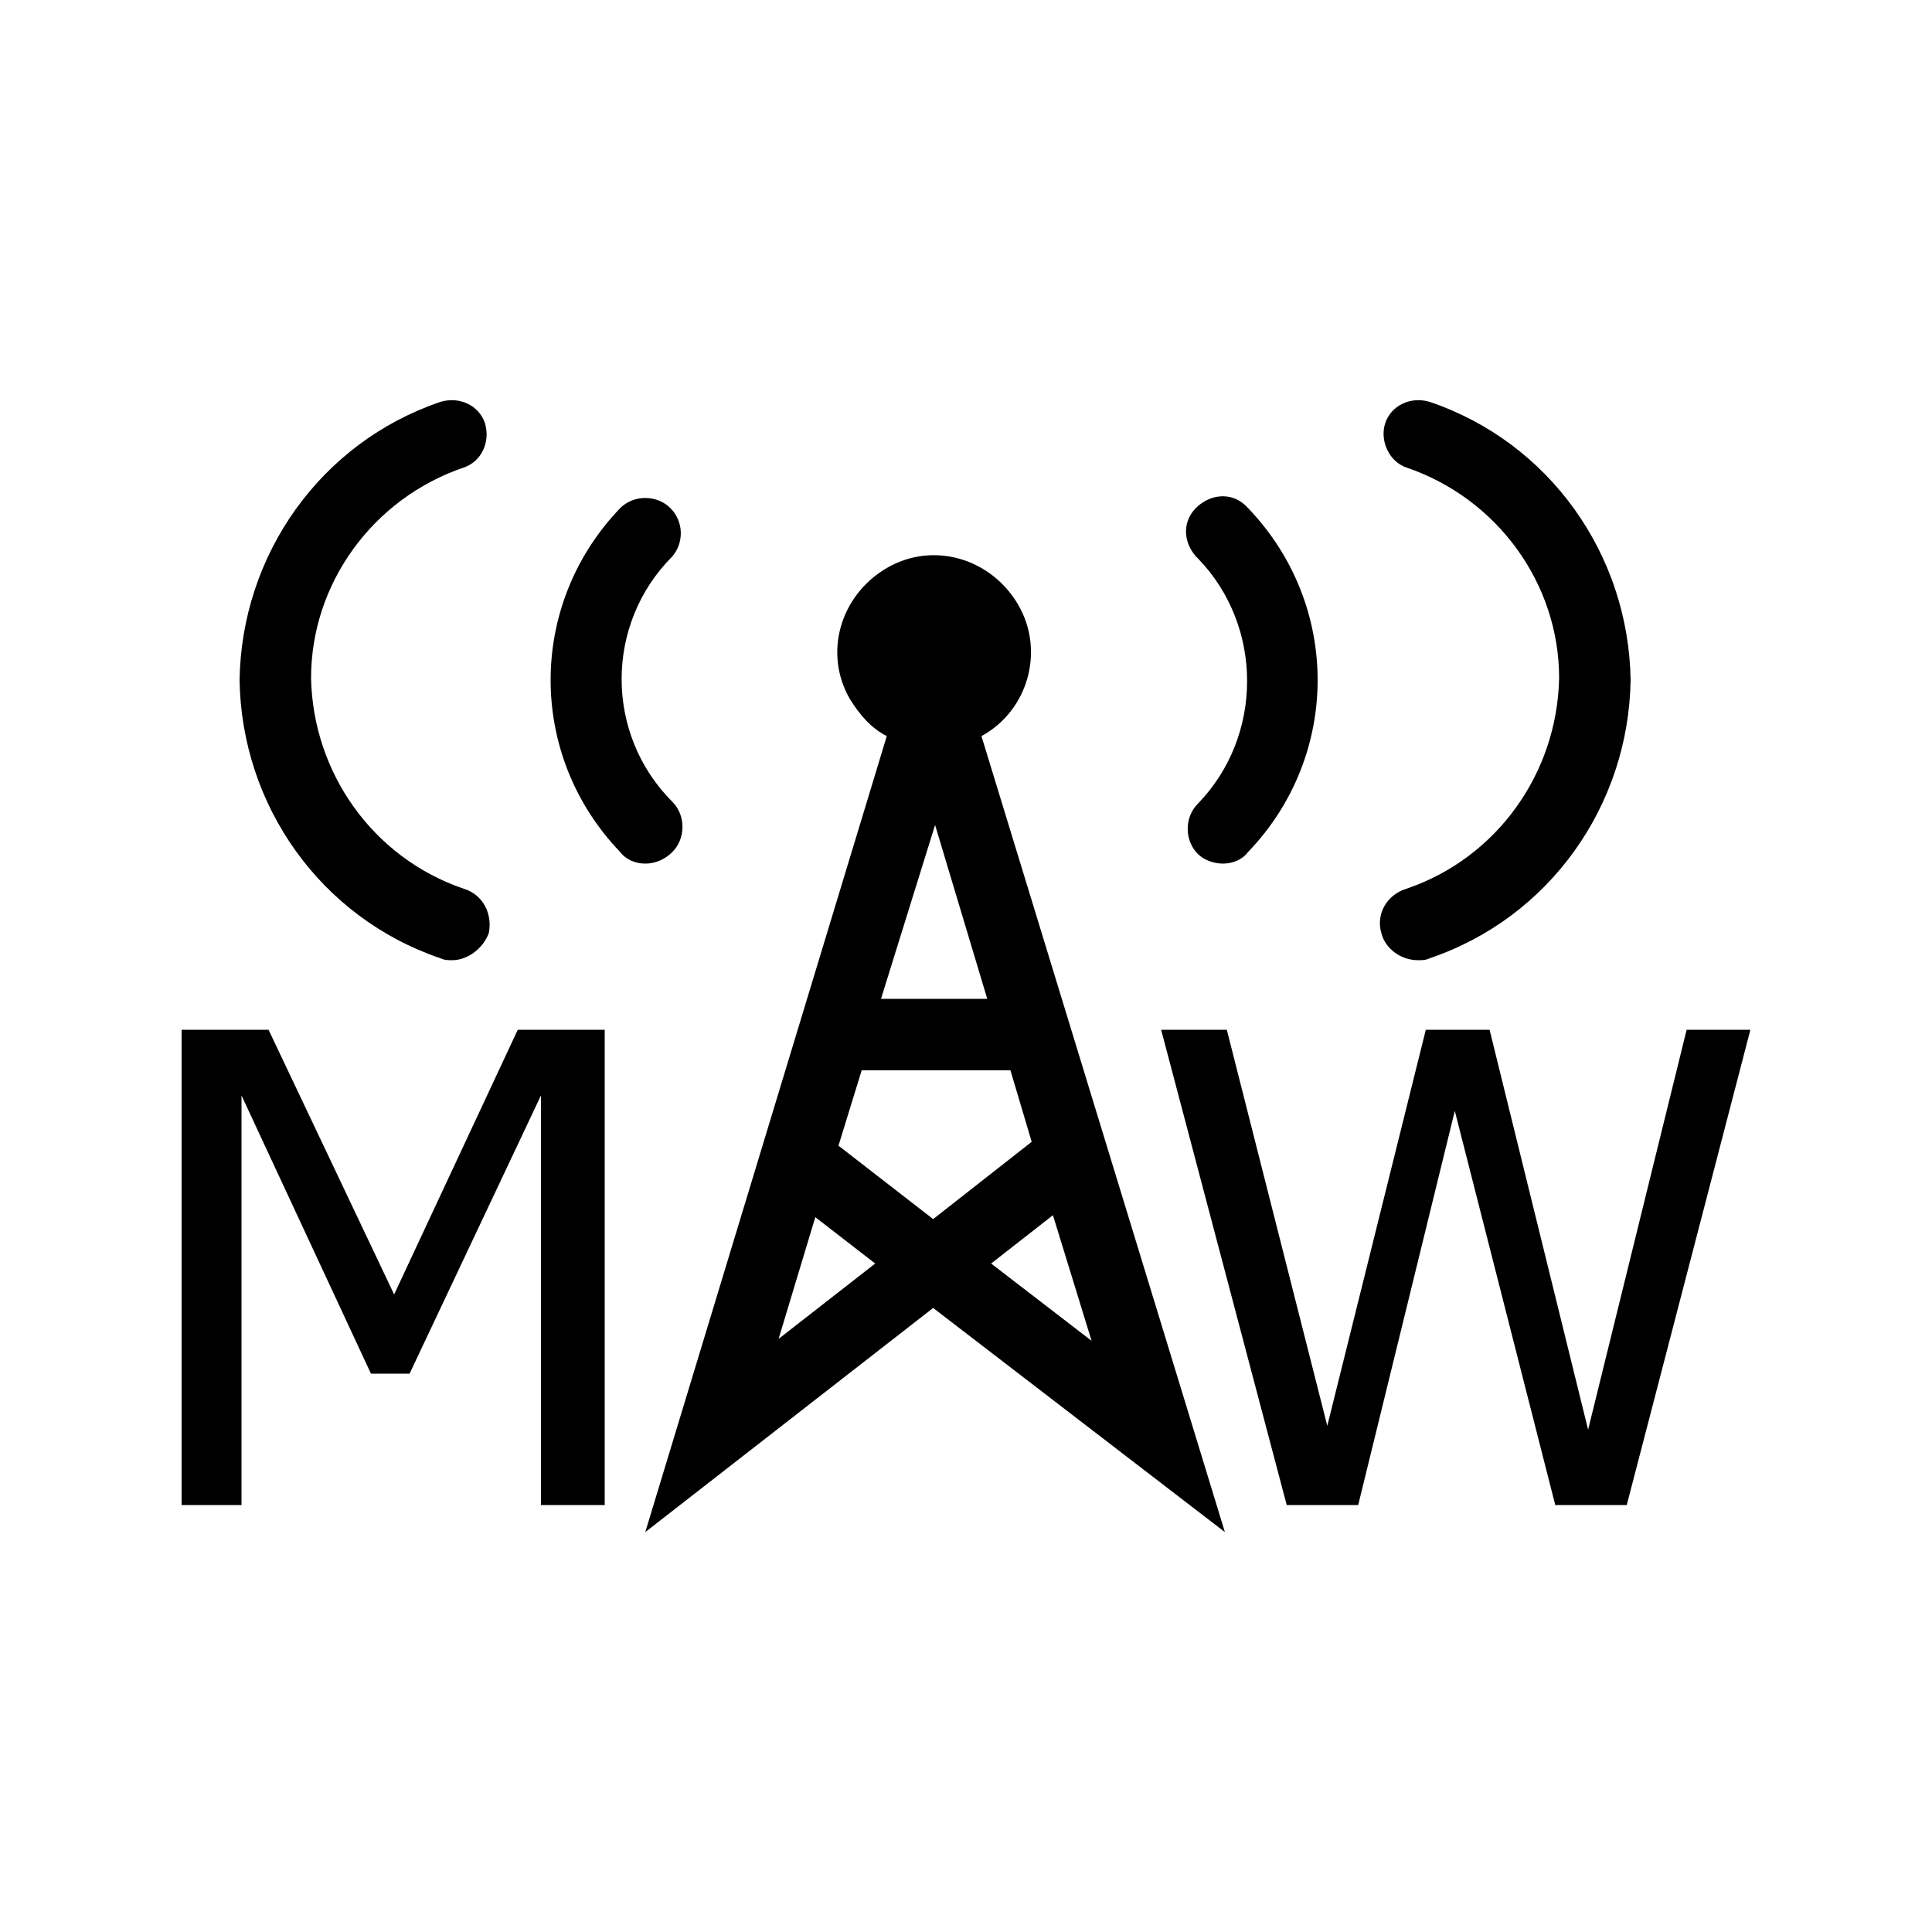 <?xml version="1.0" encoding="utf-8"?>
<!-- Generator: Adobe Illustrator 25.2.0, SVG Export Plug-In . SVG Version: 6.00 Build 0)  -->
<svg version="1.1" id="Layer_1" xmlns="http://www.w3.org/2000/svg" xmlns:xlink="http://www.w3.org/1999/xlink" x="0px" y="0px"
	 viewBox="0 0 100 100" style="enable-background:new 0 0 100 100;" xml:space="preserve">
<path d="M50.8,38.1c2.4-1.3,3.3-4.4,1.9-6.8s-4.4-3.3-6.8-1.9s-3.3,4.4-1.9,6.8c0.5,0.8,1.1,1.5,1.9,1.9L33.4,79.3l14.9-11.6
	l15.1,11.6L50.8,38.1z M48.4,42.7l2.7,9h-5.5L48.4,42.7z M40.3,69.3l1.9-6.3l3.1,2.4L40.3,69.3z M48.3,63.1l-4.9-3.8l1.2-3.9h7.7
	l1.1,3.7L48.3,63.1z M54.5,62.9l2,6.5l-5.2-4L54.5,62.9z"/>
<path d="M23.4,49.7c-0.2,0-0.4,0-0.6-0.1c-6.2-2.1-10.3-7.9-10.4-14.4c0.1-6.5,4.2-12.3,10.4-14.4c1-0.3,2,0.2,2.3,1.1
	c0.3,1-0.2,2-1.1,2.3c-4.7,1.6-7.9,6-7.9,10.9C16.2,40,19.3,44.4,24,46c1,0.3,1.5,1.3,1.3,2.3C25,49.1,24.2,49.7,23.4,49.7z"/>
<path d="M33.4,44.7c-0.5,0-1-0.2-1.3-0.6c-4.8-5-4.8-12.8,0-17.8c0.7-0.7,1.9-0.7,2.6,0c0.7,0.7,0.7,1.8,0.1,2.5
	c-3.5,3.5-3.5,9.2,0,12.7c0.7,0.7,0.7,1.9,0,2.6C34.4,44.5,33.9,44.7,33.4,44.7z"/>
<path d="M73.4,49.7c0.2,0,0.4,0,0.6-0.1c6.2-2.1,10.3-7.9,10.4-14.4c-0.1-6.5-4.2-12.3-10.4-14.4c-1-0.3-2,0.2-2.3,1.1
	s0.2,2,1.1,2.3c4.7,1.6,7.9,6,7.9,10.9c-0.1,4.9-3.2,9.3-7.9,10.9c-1,0.3-1.6,1.3-1.3,2.3C71.7,49.1,72.5,49.7,73.4,49.7z"/>
<path d="M63.3,44.7c0.5,0,1-0.2,1.3-0.6c4.8-5,4.8-12.8,0-17.8c-0.7-0.8-1.8-0.8-2.6-0.1c-0.8,0.7-0.8,1.8-0.1,2.6l0.1,0.1
	c3.4,3.5,3.4,9.2,0,12.7c-0.7,0.7-0.7,1.9,0,2.6C62.3,44.5,62.8,44.7,63.3,44.7z"/>
<path d="M90.6,53.3l-6.4,24.6h-3.7l-5.2-20.4l-5,20.4h-3.7l-6.5-24.6h3.4l5.2,20.5l5.1-20.5h3.3L82.2,74l5.1-20.7H90.6z"/>
<path d="M31.3,77.9H28V56.7l-6.8,14.4h-2l-6.7-14.4v21.2H9.4V53.3h4.5L20.4,67l6.4-13.7h4.5V77.9z"/>
</svg>
